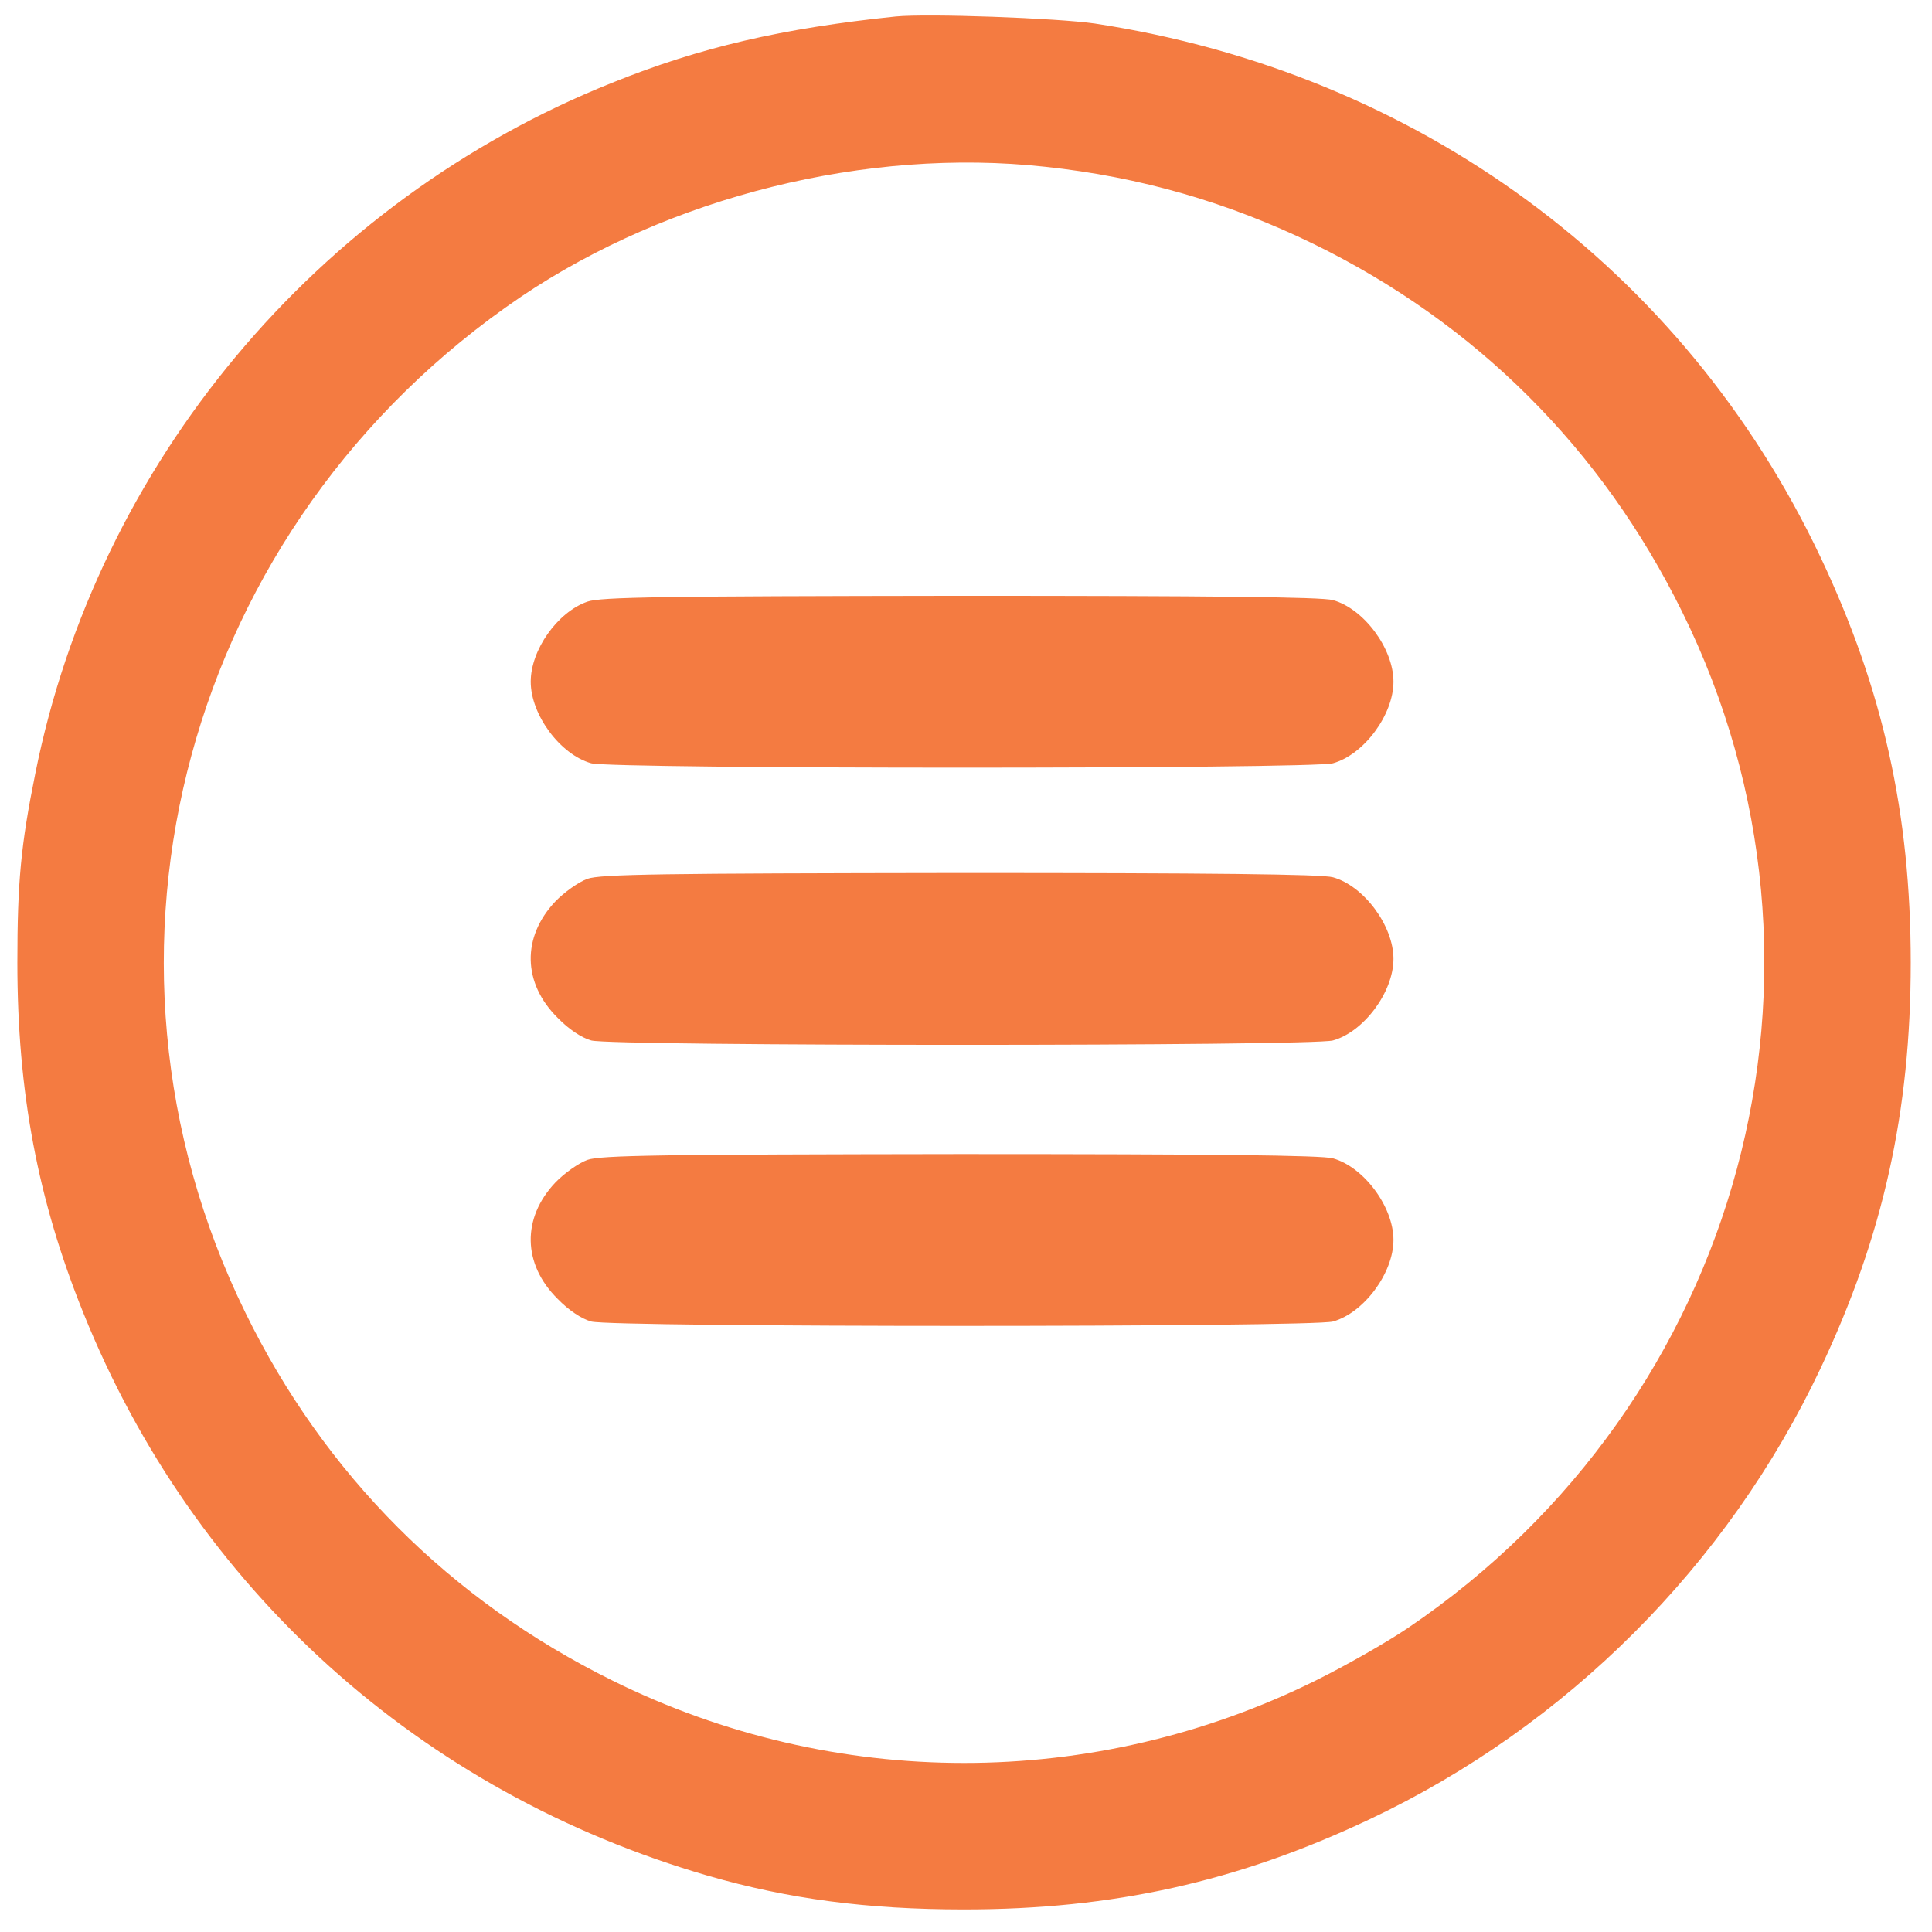 <?xml version="1.0" encoding="utf-8"?>
<!-- Generator: Adobe Illustrator 25.2.1, SVG Export Plug-In . SVG Version: 6.00 Build 0)  -->
<svg version="1.1" id="Layer_1" xmlns="http://www.w3.org/2000/svg" xmlns:xlink="http://www.w3.org/1999/xlink" x="0px" y="0px"
	 viewBox="0 0 1000 1000" style="enable-background:new 0 0 1000 1000;" xml:space="preserve">
<style type="text/css">
	.st0{fill:#F47B41;}
</style>
<g>
	<g transform="translate(0,511) scale(0.1,-0.1)">
		<path class="st0" d="M4636.3,5024.7c-586-60.6-1014.4-159.6-1469-343.5C1637.7,4068.9,504.1,2711.1,182.8,1106.7
			C108,736.9,89.9,545,89.9,126.7c0-668.8,105.1-1226.5,341.5-1812.5c573.9-1426.6,1743.8-2481.3,3235-2913.7
			c414.2-119.2,820.4-173.8,1323.5-173.8c771.9,0,1416.4,143.5,2099.4,466.8c1018.4,480.9,1852.9,1315.4,2333.8,2333.8
			c323.3,683,466.8,1327.5,466.8,2099.4s-143.5,1416.5-466.8,2099.4c-707.2,1493.3-2085.2,2507.6-3756.3,2762.2
			C5470.8,5016.6,4800,5040.9,4636.3,5024.7z M5410.2,4246.8c493-52.5,951.7-185.9,1390.2-400.1
			c838.5-410.2,1489.2-1058.8,1905.4-1901.4C9623.1,92.4,9019-2144.4,7287.3-3316.4c-107.1-72.7-323.3-196-478.9-272.8
			c-1147.7-567.8-2489.4-567.8-3637.1,0C2328.7-3173,1680.1-2522.3,1269.9-1683.8c-911.3,1861-307.1,4081.7,1426.6,5257.7
			C3466.4,4093.2,4488.8,4347.8,5410.2,4246.8z"/>
		<path class="st0" d="M3040,1995.8c-155.6-54.6-293-250.5-293-414.2c0-171.8,153.6-377.9,313.2-422.3
			c113.2-30.3,3726-30.3,3839.2,0c159.6,44.4,313.2,250.5,313.2,422.3s-153.6,377.9-313.2,422.3c-56.6,16.2-638.5,22.2-1929.7,22.2
			C3428,2024.1,3106.7,2020,3040,1995.8z"/>
		<path class="st0" d="M3040,561.1c-44.5-16.2-119.2-68.7-165.7-117.2c-173.8-183.9-169.7-422.3,12.1-602.1
			c56.6-58.6,123.3-103.1,173.8-117.2c113.2-30.3,3726-30.3,3839.2,0C7059-231,7212.6-24.9,7212.6,146.9S7059,524.8,6899.4,569.2
			c-56.6,16.2-638.5,22.2-1929.7,22.2C3428,589.4,3106.7,585.4,3040,561.1z"/>
		<path class="st0" d="M3040-893.7c-44.5-16.2-119.2-68.7-165.7-117.2c-173.8-183.9-169.7-422.3,12.1-602.1
			c56.6-58.6,123.3-103.1,173.8-117.2c113.2-30.3,3726-30.3,3839.2,0c159.6,44.4,313.2,250.5,313.2,422.3
			c0,171.7-153.6,377.9-313.2,422.3c-56.6,16.2-638.5,22.2-1929.7,22.2C3428-865.4,3106.7-869.5,3040-893.7z"/>
	</g>
</g>
</svg>
